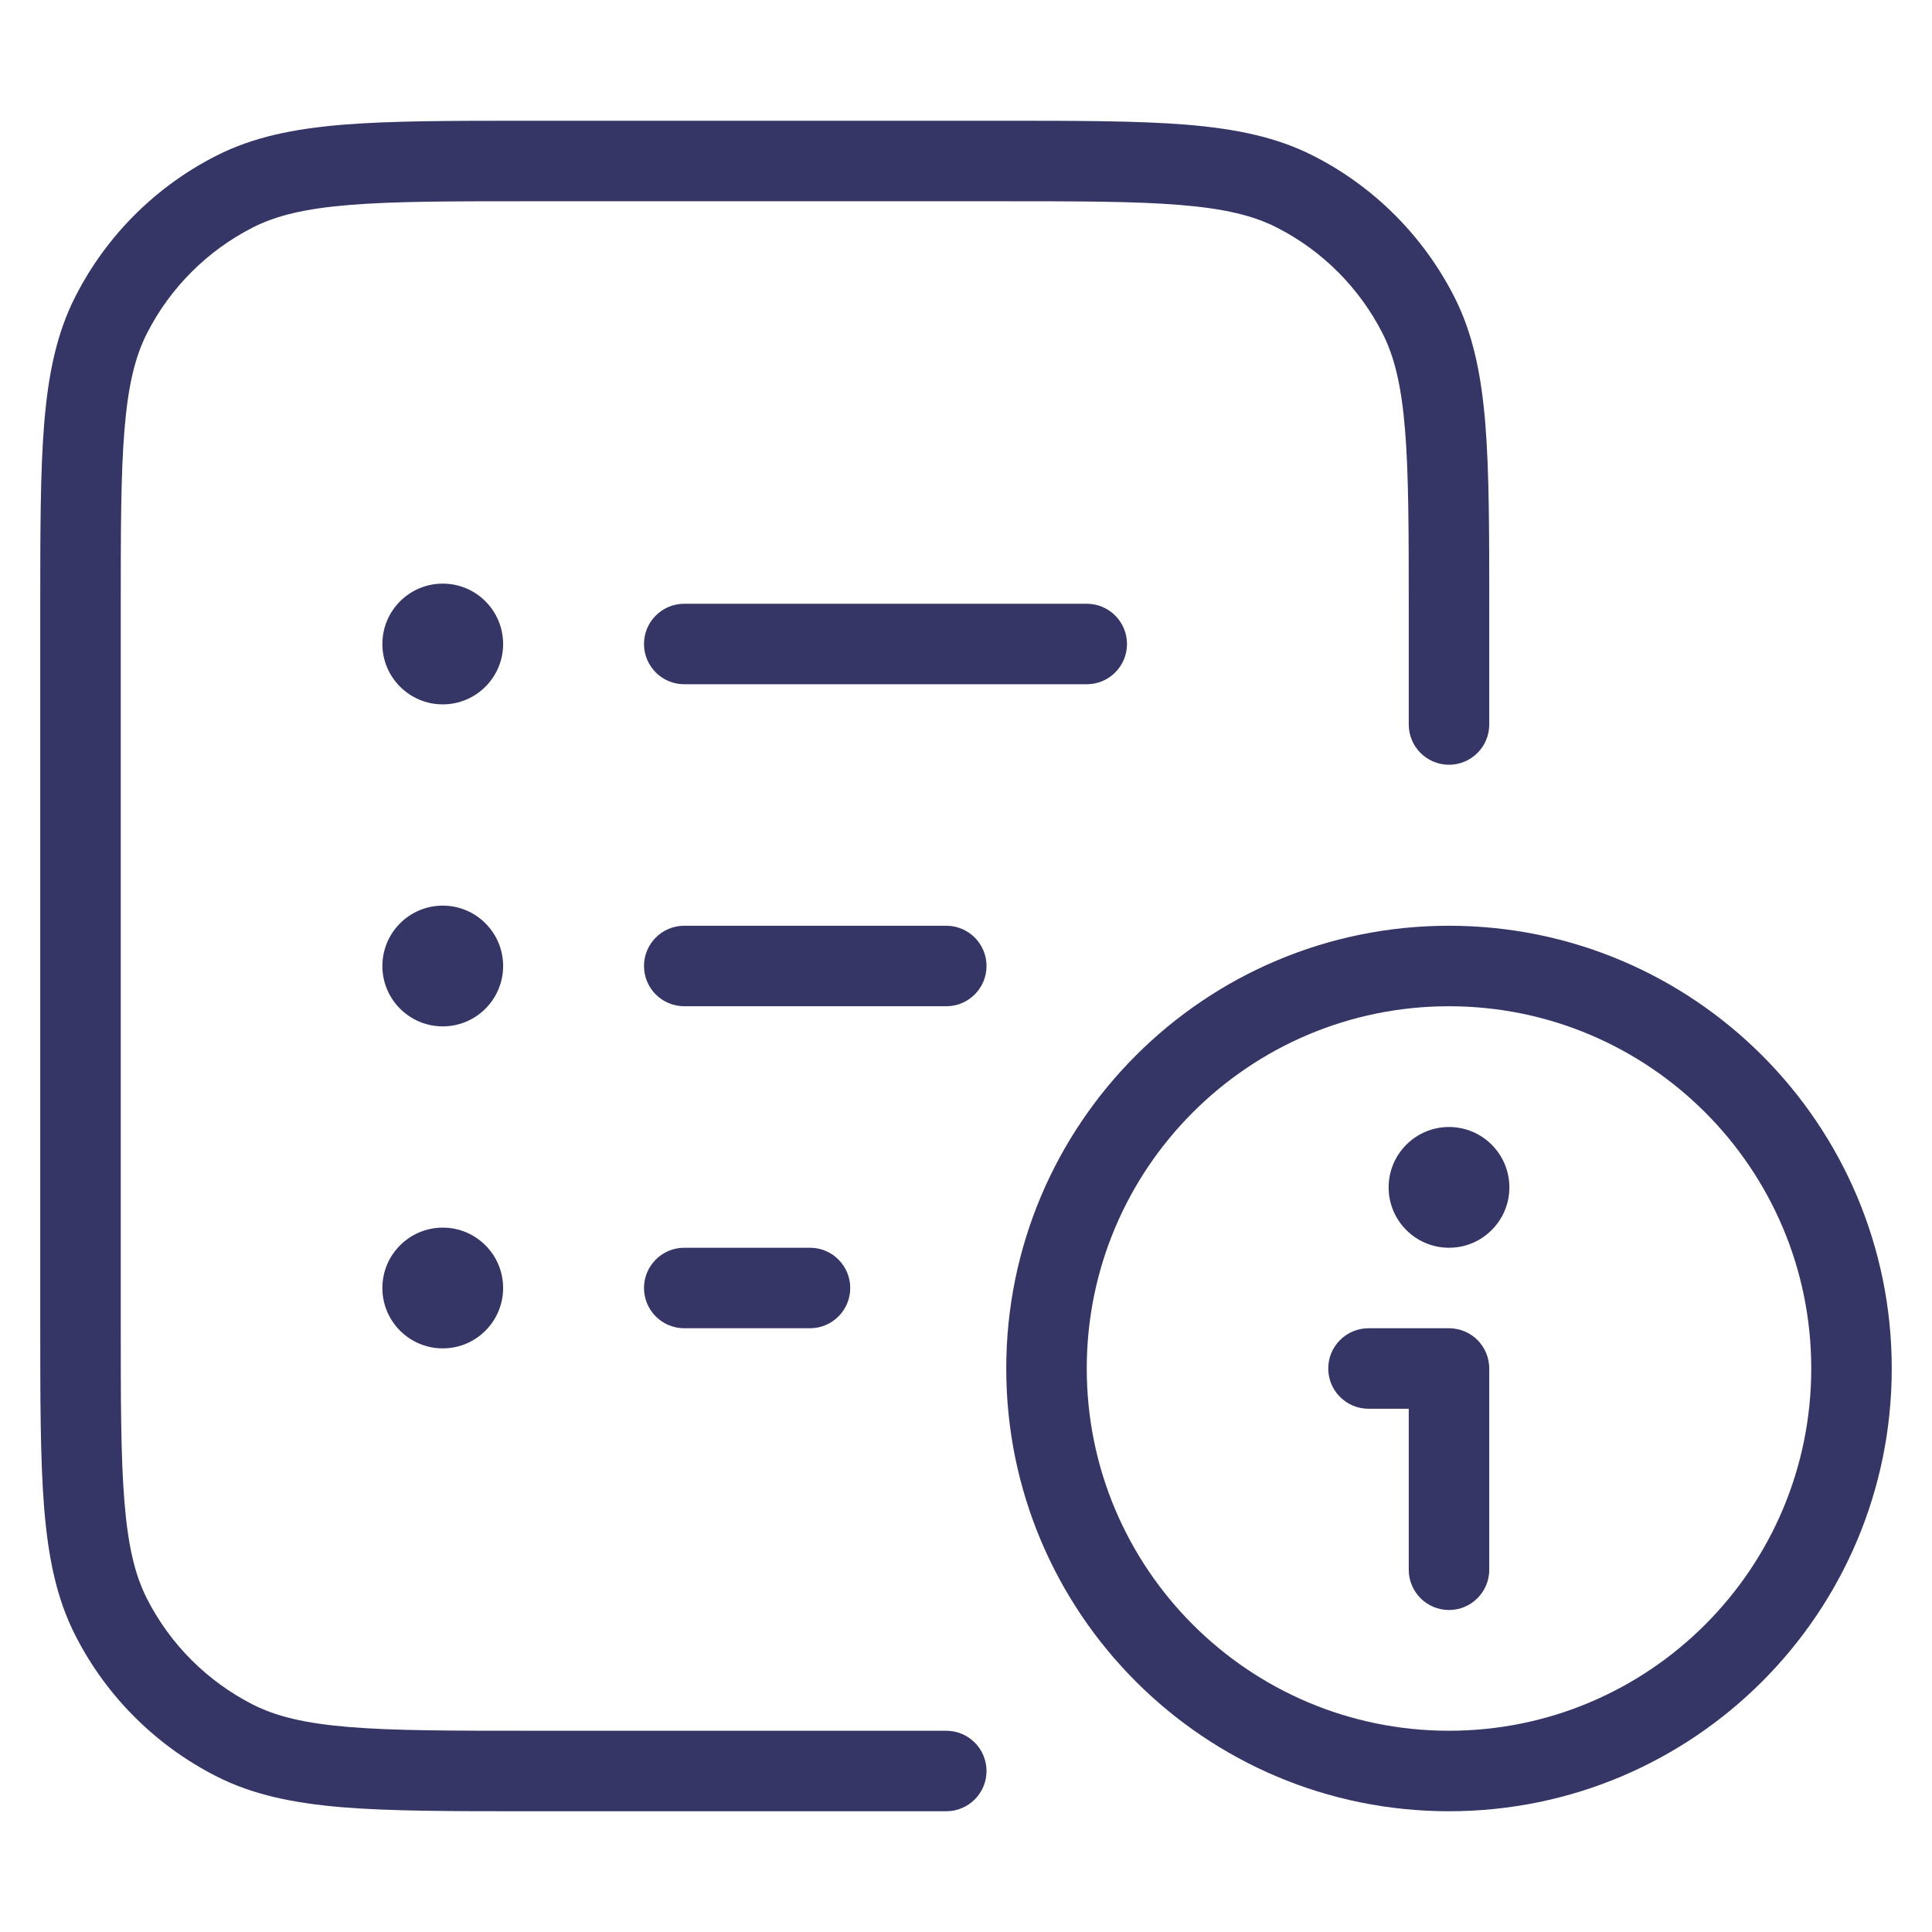 <svg width="24" height="24" viewBox="0 0 24 24" fill="none" xmlns="http://www.w3.org/2000/svg">
<path d="M12.422 1.5H6.578C5.616 1.5 4.865 1.5 4.26 1.549C3.646 1.6 3.141 1.703 2.684 1.936C1.931 2.319 1.319 2.931 0.936 3.684C0.703 4.141 0.6 4.646 0.549 5.26C0.5 5.865 0.5 6.616 0.5 7.578V16.422C0.5 17.384 0.5 18.136 0.549 18.739C0.6 19.354 0.703 19.859 0.936 20.316C1.319 21.069 1.931 21.68 2.684 22.064C3.141 22.297 3.646 22.4 4.26 22.451C4.865 22.5 5.616 22.5 6.578 22.5H11.755C12.031 22.5 12.255 22.276 12.255 22C12.255 21.724 12.031 21.5 11.755 21.5H6.6C5.612 21.5 4.9 21.5 4.342 21.454C3.789 21.409 3.43 21.322 3.138 21.173C2.574 20.885 2.115 20.427 1.827 19.862C1.678 19.57 1.591 19.211 1.546 18.658C1.5 18.099 1.5 17.388 1.5 16.4V7.6C1.5 6.612 1.5 5.9 1.546 5.342C1.591 4.789 1.678 4.43 1.827 4.138C2.115 3.574 2.574 3.115 3.138 2.827C3.43 2.678 3.789 2.591 4.342 2.546C4.9 2.5 5.612 2.5 6.6 2.5H12.4C13.388 2.5 14.1 2.5 14.658 2.546C15.211 2.591 15.57 2.678 15.862 2.827C16.427 3.115 16.885 3.574 17.173 4.138C17.322 4.43 17.409 4.789 17.454 5.342C17.5 5.9 17.5 6.612 17.5 7.6V9C17.5 9.276 17.724 9.5 18 9.5C18.276 9.5 18.5 9.276 18.5 9V7.578C18.5 6.616 18.5 5.865 18.451 5.26C18.4 4.646 18.297 4.141 18.064 3.684C17.68 2.931 17.069 2.319 16.316 1.936C15.859 1.703 15.354 1.6 14.739 1.549C14.136 1.5 13.383 1.5 12.422 1.5Z" fill="#353566"/>
<path d="M8.5 7.5C8.224 7.5 8 7.724 8 8C8 8.276 8.224 8.5 8.5 8.5H13.5C13.776 8.5 14 8.276 14 8C14 7.724 13.776 7.5 13.5 7.5H8.5Z" fill="#353566"/>
<path d="M8.5 11.5C8.224 11.5 8 11.724 8 12C8 12.276 8.224 12.5 8.5 12.5H11.755C12.031 12.5 12.255 12.276 12.255 12C12.255 11.724 12.031 11.5 11.755 11.5H8.5Z" fill="#353566"/>
<path d="M8.5 15.5C8.224 15.5 8 15.724 8 16C8 16.276 8.224 16.5 8.5 16.5H10.062C10.338 16.5 10.562 16.276 10.562 16C10.562 15.724 10.338 15.5 10.062 15.5H8.5Z" fill="#353566"/>
<path d="M4.75 8C4.75 7.586 5.086 7.25 5.5 7.25C5.914 7.25 6.25 7.586 6.25 8C6.25 8.414 5.914 8.75 5.5 8.75C5.086 8.75 4.75 8.414 4.75 8Z" fill="#353566"/>
<path d="M5.5 11.25C5.086 11.25 4.75 11.586 4.75 12C4.75 12.414 5.086 12.75 5.5 12.75C5.914 12.75 6.25 12.414 6.25 12C6.25 11.586 5.914 11.25 5.5 11.25Z" fill="#353566"/>
<path d="M4.75 16C4.75 15.586 5.086 15.25 5.5 15.25C5.914 15.25 6.25 15.586 6.25 16C6.25 16.414 5.914 16.75 5.5 16.75C5.086 16.75 4.75 16.414 4.75 16Z" fill="#353566"/>
<path d="M17.25 14.75C17.25 15.164 17.586 15.5 18 15.5C18.003 15.5 18.006 15.5 18.01 15.5C18.044 15.499 18.077 15.497 18.11 15.492C18.472 15.439 18.75 15.127 18.75 14.75C18.75 14.336 18.414 14 18 14C17.586 14 17.25 14.336 17.25 14.75Z" fill="#353566"/>
<path d="M16.5 17C16.5 16.724 16.724 16.5 17 16.5H18C18.133 16.5 18.26 16.553 18.354 16.646C18.447 16.74 18.5 16.867 18.5 17V19.5C18.5 19.776 18.276 20 18 20C17.724 20 17.5 19.776 17.5 19.5V17.5H17C16.724 17.5 16.5 17.276 16.5 17Z" fill="#353566"/>
<path fill-rule="evenodd" clip-rule="evenodd" d="M18 11.5C14.962 11.5 12.5 13.962 12.5 17C12.5 20.038 14.962 22.5 18 22.5C21.038 22.5 23.5 20.038 23.5 17C23.5 13.962 21.038 11.5 18 11.5ZM13.5 17C13.5 14.515 15.515 12.5 18 12.5C20.485 12.5 22.5 14.515 22.5 17C22.5 19.485 20.485 21.5 18 21.5C15.515 21.5 13.5 19.485 13.5 17Z" fill="#353566"/>
</svg>
